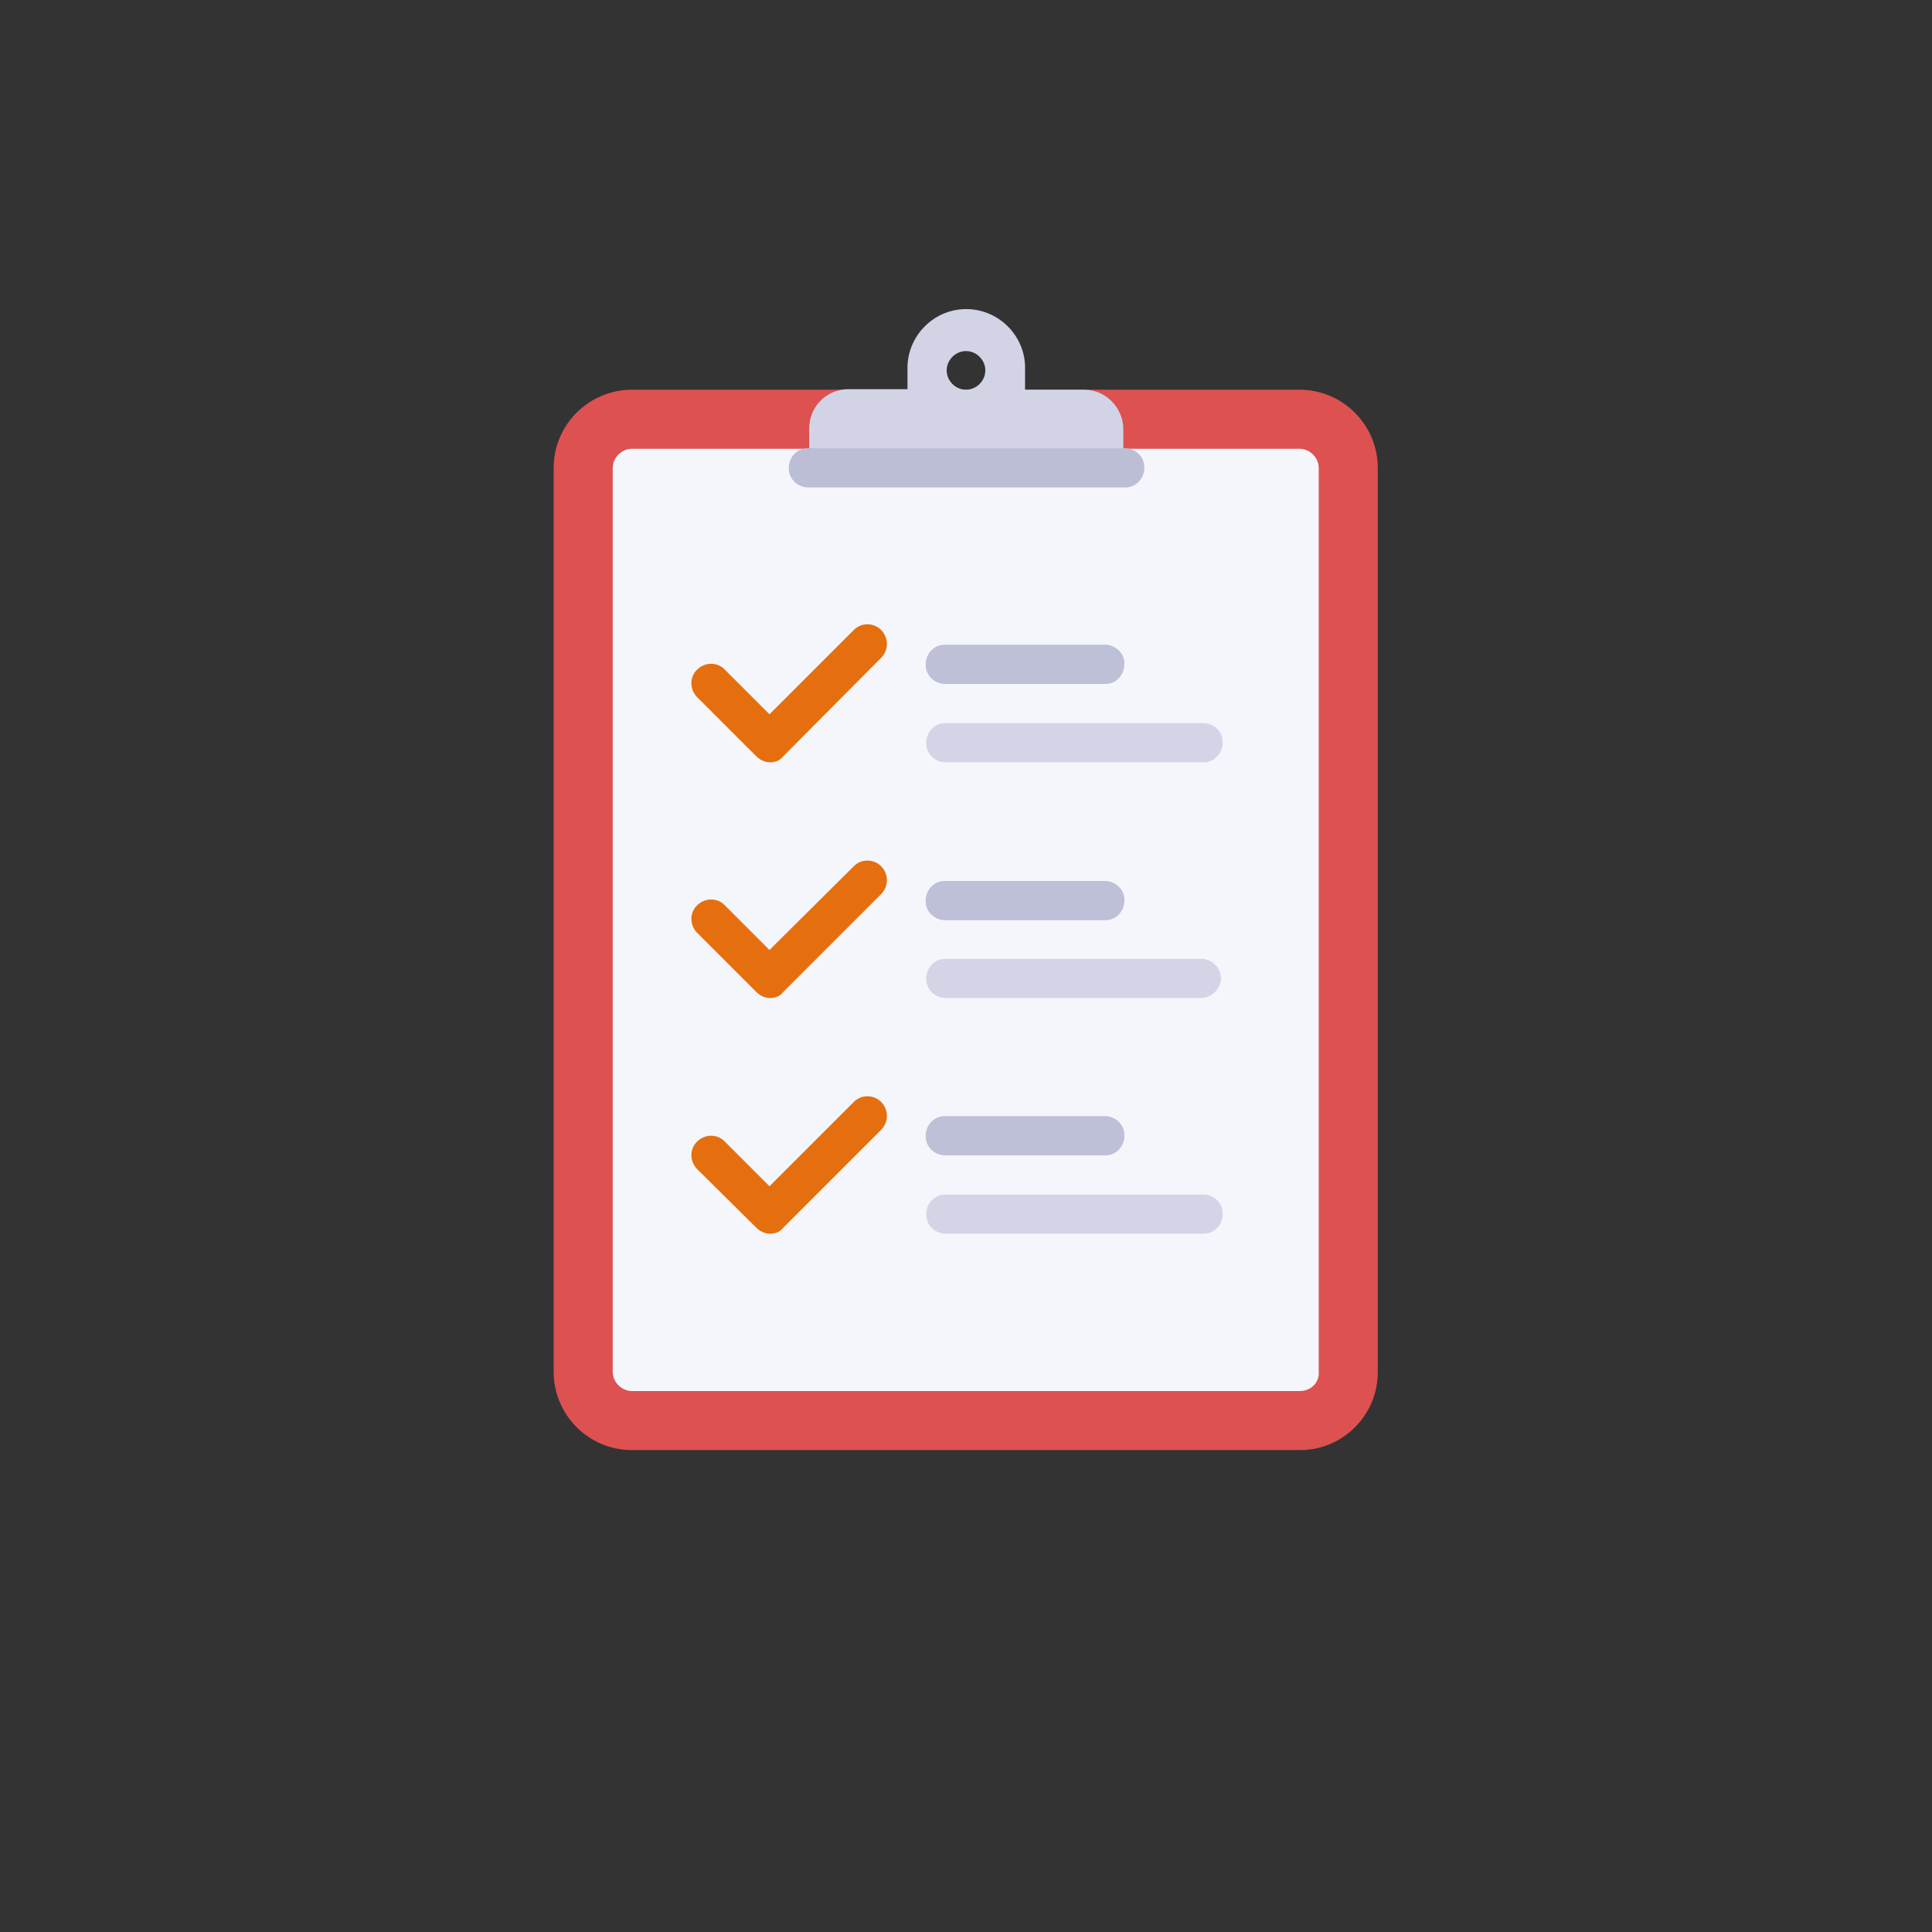 <?xml version="1.0" encoding="utf-8"?>
<!-- Generator: Adobe Illustrator 21.1.0, SVG Export Plug-In . SVG Version: 6.00 Build 0)  -->
<svg version="1.1" id="Capa_1" xmlns="http://www.w3.org/2000/svg" xmlns:xlink="http://www.w3.org/1999/xlink" x="0px" y="0px"
	 viewBox="0 0 350 350" style="enable-background:new 0 0 350 350;" xml:space="preserve">
<rect x="0" y="0" width="350" height="350" fill="#333333" stroke="none"/>
<style type="text/css">
	.st0{fill:#DD5151;}
	.st1{fill:#F5F6FB;}
	.st2{fill:#D2D4E6;}
	.st3{fill:#BBBED5;}
	.st4{fill:#E56F0E;}
	.st5{fill:#BDC0D6;}
	.st6{fill:#D3D5E7;}
</style>
<title>PERMISOS</title>
<path class="st0" d="M235.5,262.7H114.5c-7.9,0-14.2-6.4-14.2-14.2V84.8c0-7.9,6.4-14.2,14.2-14.2h120.9c7.9,0,14.2,6.4,14.2,14.2
	v163.6C249.7,256.3,243.3,262.7,235.5,262.7"/>
<path class="st1" d="M235.5,252H114.5c-1.9,0-3.5-1.6-3.5-3.5l0,0V84.8c0-1.9,1.6-3.5,3.5-3.5h120.9c1.9,0,3.5,1.6,3.5,3.5l0,0
	v163.6C239.1,250.4,237.5,252,235.5,252L235.5,252"/>
<path class="st2" d="M175,70.6c-1.9,0-3.5-1.6-3.5-3.5c0-1.9,1.6-3.5,3.5-3.5c1.9,0,3.5,1.6,3.5,3.5C178.5,69,176.9,70.6,175,70.6
	L175,70.6z M196.4,70.6h-10.7V67c0.2-5.9-4.5-10.8-10.3-11c-5.9-0.2-10.8,4.5-11,10.3c0,0.2,0,0.4,0,0.6v3.6h-10.7
	c-4,0-7.1,3.2-7.1,7.1l0,0v7.1h56.9v-7.1C203.4,73.8,200.3,70.6,196.4,70.6z"/>
<path class="st3" d="M203.5,88.3h-56.9c-1.9,0.1-3.7-1.4-3.7-3.4c-0.1-1.9,1.4-3.7,3.4-3.7c0.1,0,0.2,0,0.4,0h56.9
	c1.9-0.1,3.7,1.4,3.7,3.4c0.1,1.9-1.4,3.7-3.4,3.7C203.7,88.3,203.6,88.3,203.5,88.3z"/>
<path class="st4" d="M139.5,138.1c-0.9,0-1.8-0.4-2.5-1.1l-10.7-10.7c-1.4-1.4-1.4-3.7,0-5c1.4-1.4,3.7-1.4,5,0l8.1,8.1l15.3-15.3
	c1.4-1.4,3.7-1.3,5,0.1c1.3,1.4,1.3,3.5,0,4.9L141.9,137C141.3,137.8,140.4,138.1,139.5,138.1L139.5,138.1z"/>
<path class="st5" d="M199.9,123.9h-28.5c-1.9,0.1-3.7-1.4-3.7-3.4c-0.1-1.9,1.4-3.7,3.4-3.7c0.1,0,0.2,0,0.4,0h28.5
	c1.9-0.1,3.7,1.4,3.7,3.4s-1.4,3.7-3.4,3.7C200.2,123.9,200,123.9,199.9,123.9"/>
<path class="st6" d="M217.7,138.1h-46.2c-1.9,0.1-3.7-1.4-3.7-3.4c-0.1-1.9,1.4-3.7,3.4-3.7c0.1,0,0.2,0,0.4,0h46.2
	c1.9-0.1,3.7,1.4,3.7,3.4c0.1,1.9-1.4,3.7-3.4,3.7C217.9,138.1,217.8,138.1,217.7,138.1"/>
<path class="st4" d="M139.5,223.5c-0.9,0-1.8-0.4-2.5-1.1l-10.7-10.6c-1.4-1.4-1.4-3.7,0-5c1.4-1.4,3.7-1.4,5,0l8.1,8.1l15.3-15.3
	c1.4-1.4,3.7-1.3,5,0.1c1.3,1.4,1.3,3.5,0,4.9l-17.8,17.8C141.3,223.2,140.4,223.5,139.5,223.5L139.5,223.5z"/>
<path class="st5" d="M199.9,209.3h-28.5c-1.9,0.1-3.7-1.4-3.7-3.4c-0.1-1.9,1.4-3.7,3.4-3.7c0.1,0,0.2,0,0.4,0h28.5
	c1.9-0.1,3.7,1.4,3.7,3.4c0.1,1.9-1.4,3.7-3.4,3.7C200.2,209.3,200,209.3,199.9,209.3"/>
<path class="st6" d="M217.7,223.5h-46.2c-1.9,0.1-3.7-1.4-3.7-3.4c-0.1-1.9,1.4-3.7,3.4-3.7c0.1,0,0.2,0,0.4,0h46.2
	c1.9-0.1,3.7,1.4,3.7,3.4c0.1,1.9-1.4,3.7-3.4,3.7C217.9,223.5,217.8,223.5,217.7,223.5"/>
<path class="st4" d="M139.5,180.8c-0.9,0-1.8-0.4-2.5-1.1l-10.7-10.7c-1.4-1.4-1.4-3.7,0-5c1.4-1.4,3.7-1.4,5,0l0,0l8.1,8.1
	l15.3-15.2c1.4-1.4,3.7-1.3,5,0.1c1.3,1.4,1.3,3.5,0,4.9l-17.8,17.8C141.3,180.5,140.4,180.8,139.5,180.8L139.5,180.8z"/>
<path class="st5" d="M199.9,166.7h-28.5c-1.9,0.1-3.7-1.4-3.7-3.4c-0.1-1.9,1.4-3.7,3.4-3.7c0.1,0,0.2,0,0.4,0h28.5
	c1.9-0.1,3.7,1.4,3.7,3.4c0.1,1.9-1.4,3.7-3.4,3.7C200.2,166.7,200,166.7,199.9,166.7"/>
<path class="st6" d="M217.7,180.8h-46.2c-1.9,0.1-3.7-1.4-3.7-3.4c-0.1-1.9,1.4-3.7,3.4-3.7c0.1,0,0.2,0,0.4,0h46.2
	c1.9,0.1,3.5,1.8,3.4,3.7C221,179.3,219.5,180.7,217.7,180.8"/>
</svg>
